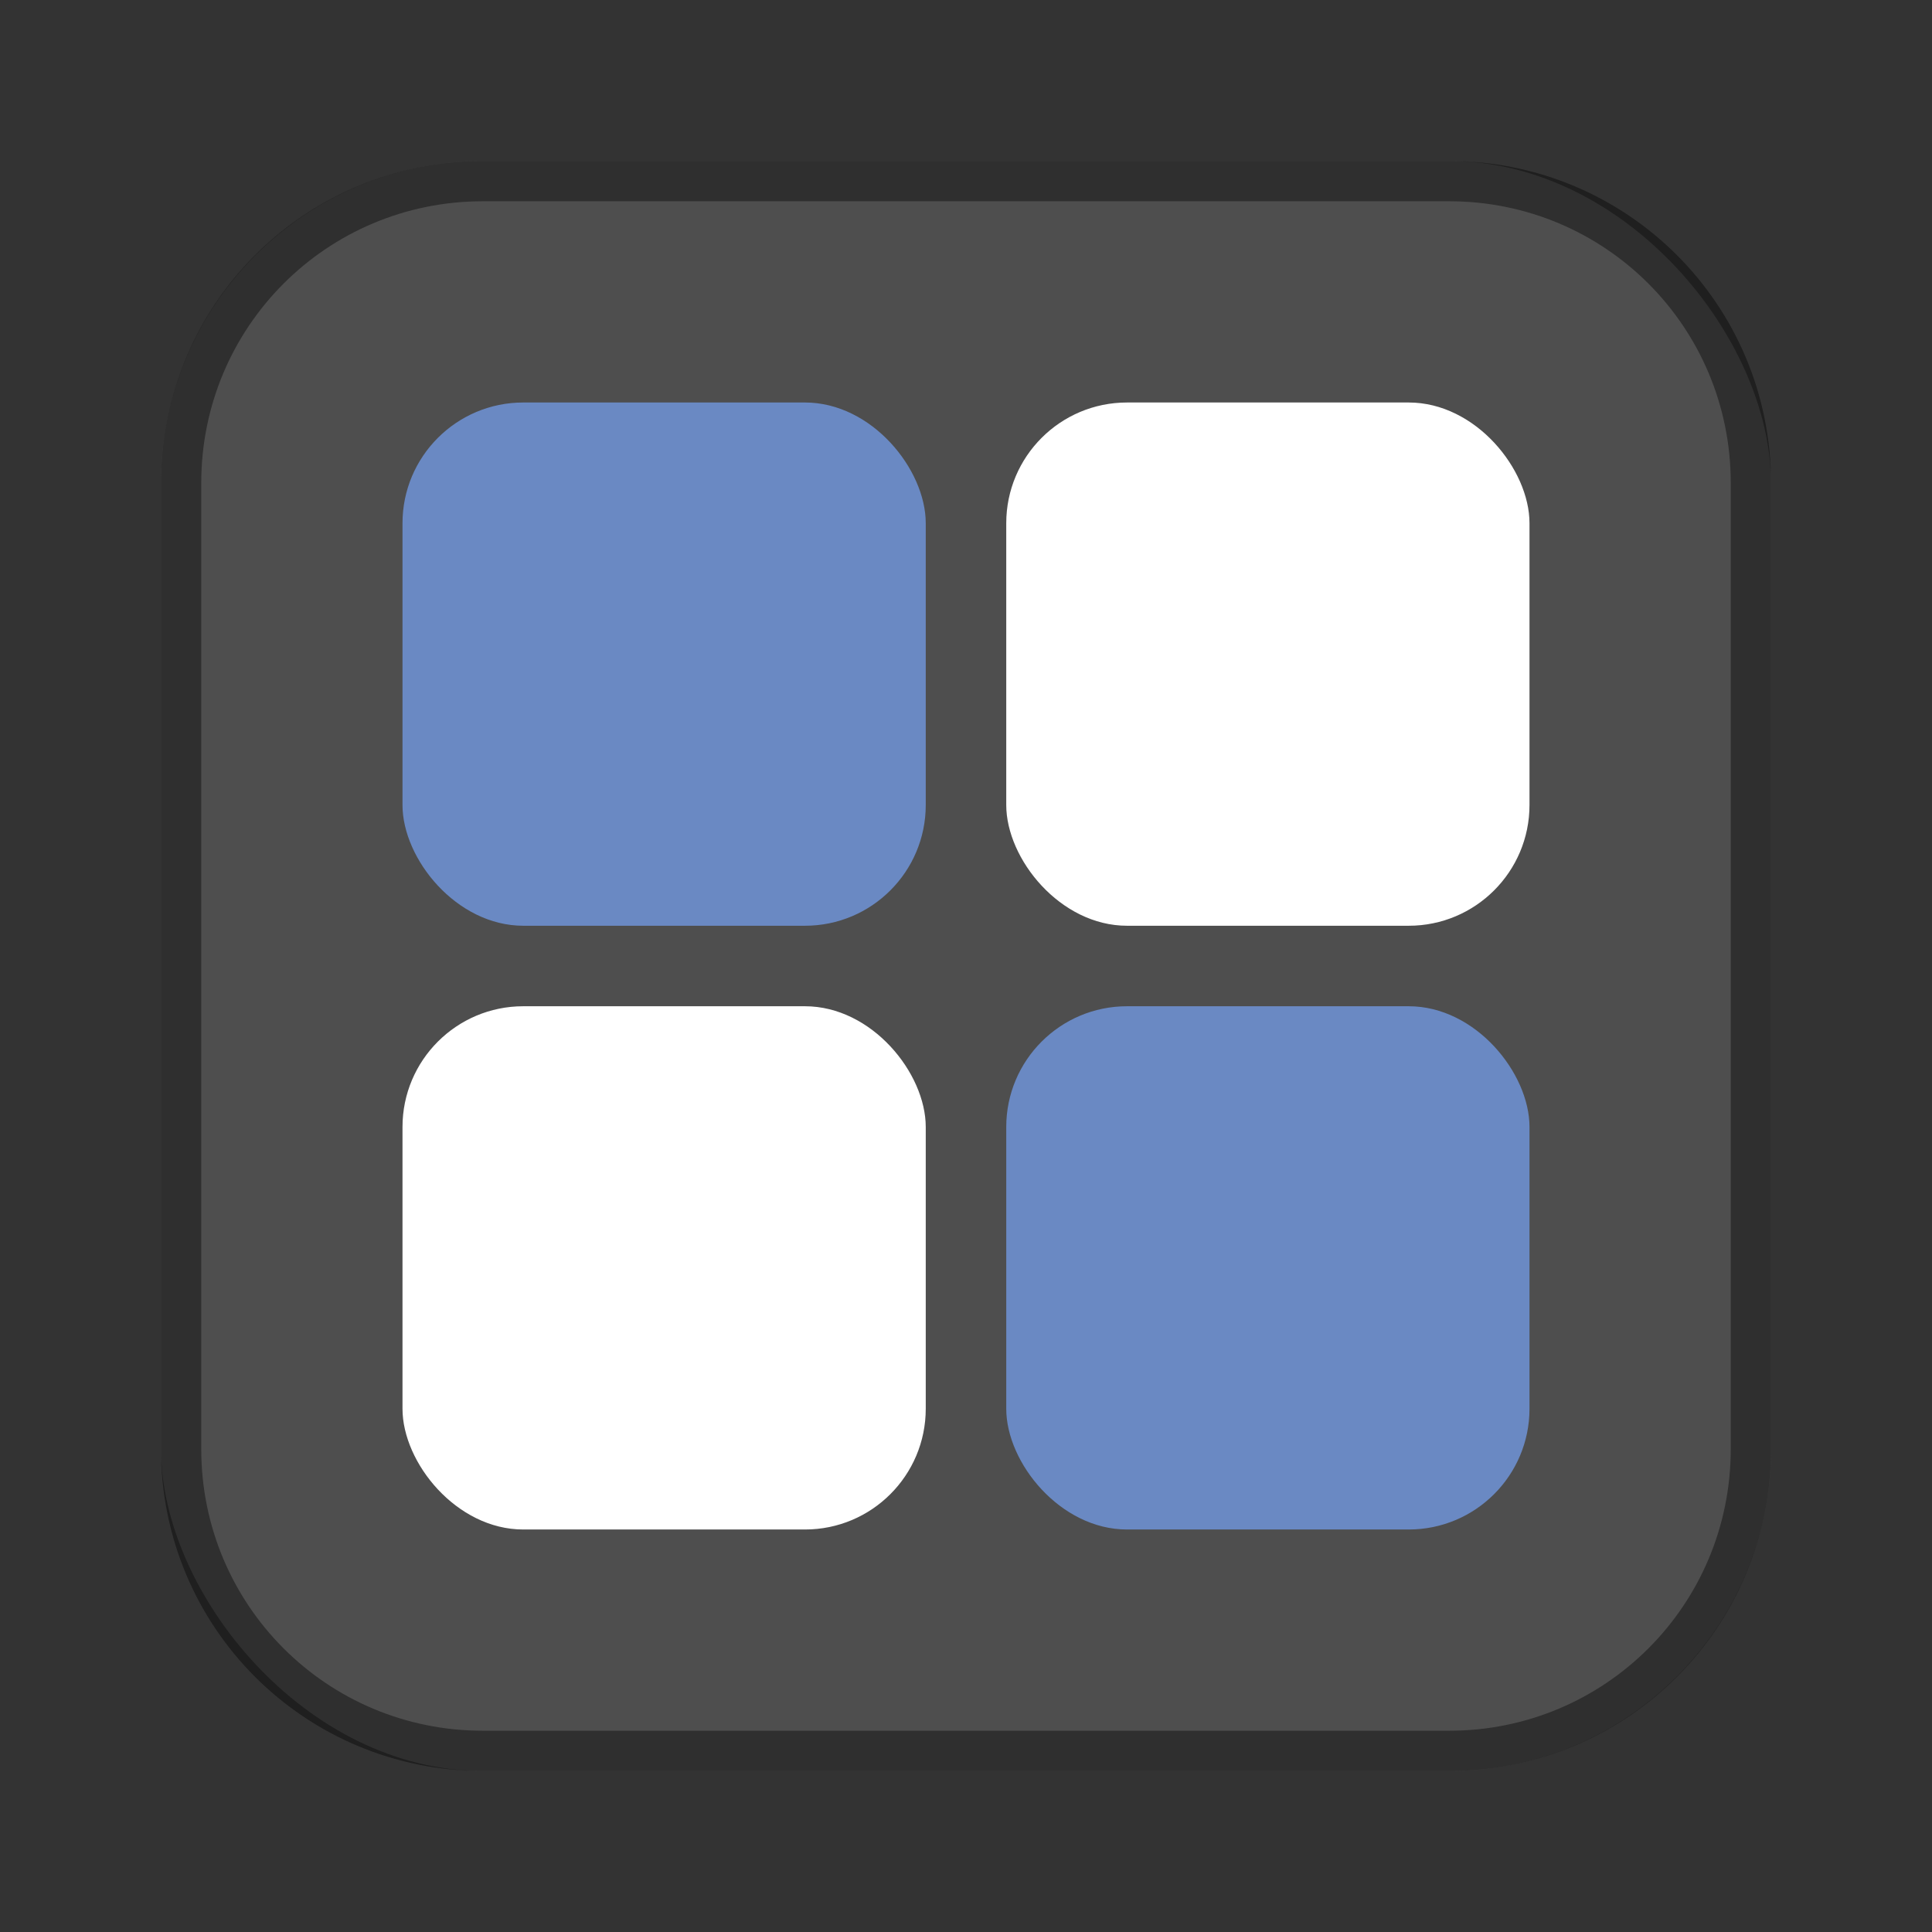 <?xml version="1.0" encoding="UTF-8"?>
<!-- Created with Inkscape (http://www.inkscape.org/) -->
<svg id="SVGRoot" width="48px" height="48px" version="1.1" viewBox="0 0 48 48" xmlns="http://www.w3.org/2000/svg" xmlns:cc="http://creativecommons.org/ns#" xmlns:dc="http://purl.org/dc/elements/1.1/" xmlns:rdf="http://www.w3.org/1999/02/22-rdf-syntax-ns#">
 <rect x="0" y="0" width="48" height="48" fill="#333333" stroke="none"/>
 <defs id="defs815">
  <style id="style819">.cls-1{fill:none;stroke:#fff;stroke-linecap:round;stroke-linejoin:round;}</style>
 </defs>
 <g id="layer1" fill-rule="evenodd">
  <rect id="rect1373" x="4" y="4" width="40" height="40" ry="8" fill="#4e4e4e" style="paint-order:stroke fill markers"/>
  <path id="rect817" d="m12 4c-4.432 0-8 3.568-8 8v24c0 4.432 3.568 8 8 8h24c4.432 0 8-3.568 8-8v-24c0-4.432-3.568-8-8-8h-24zm0 1h24c3.878 0 7 3.122 7 7v24c0 3.878-3.122 7-7 7h-24c-3.878 0-7-3.122-7-7v-24c0-3.878 3.122-7 7-7z" opacity=".4" style="paint-order:stroke fill markers"/>
  <rect id="rect860" x="10" y="10" width="13" height="13" ry="3" fill="#6a89c3" style="paint-order:stroke fill markers"/>
  <rect id="rect860-5" x="25" y="10" width="13" height="13" ry="3" fill="#fff" style="paint-order:stroke fill markers"/>
  <rect id="rect860-53" x="10" y="25" width="13" height="13" ry="3" fill="#fff" style="paint-order:stroke fill markers"/>
  <rect id="rect860-2" x="25" y="25" width="13" height="13" ry="3" fill="#6a89c3" style="paint-order:stroke fill markers"/>
 </g>
</svg>
